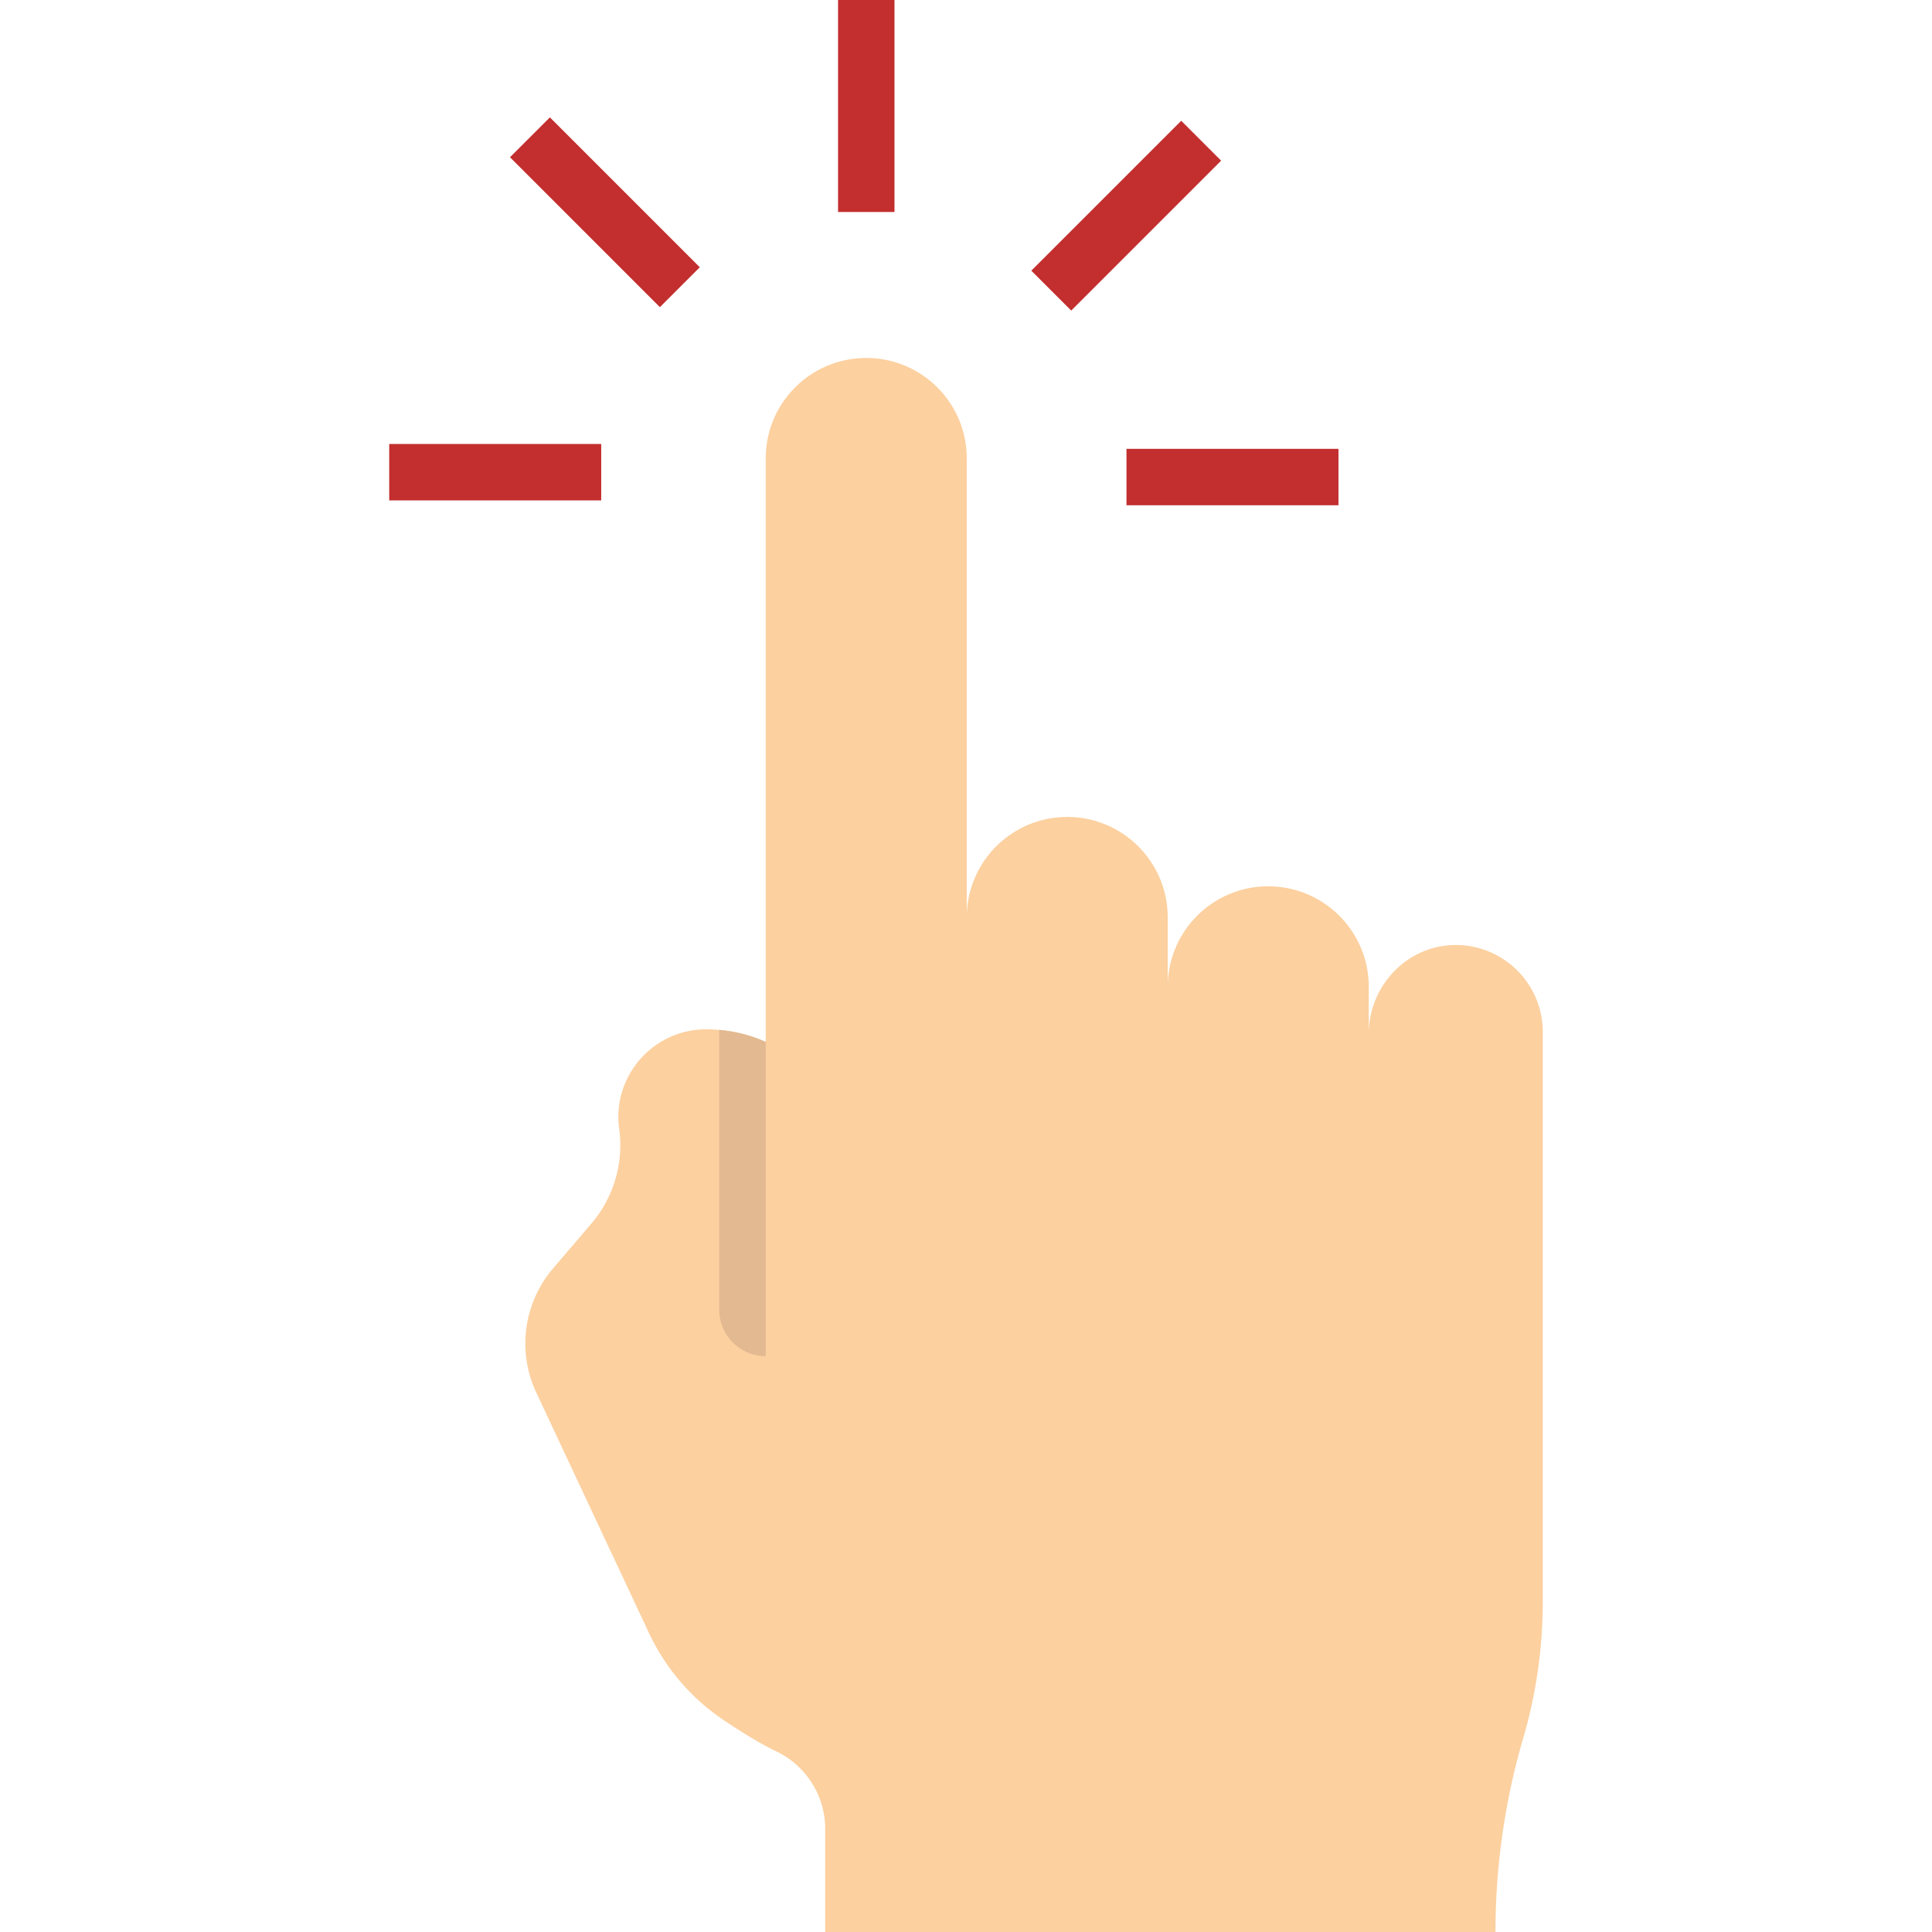 <svg xmlns="http://www.w3.org/2000/svg" version="1.1" xmlns:xlink="http://www.w3.org/1999/xlink" width="512" height="512" x="0" y="0" viewBox="0 0 445.177 445.177" style="enable-background:new 0 0 512 512" xml:space="preserve" class=""><g><path d="M355.491 237.807v131.22c0 5.32-.38 10.64-1.13 15.89-.76 5.26-1.88 10.46-3.37 15.57-2.13 7.26-3.73 14.65-4.79 22.12-1.07 7.46-1.61 15-1.61 22.57h-154.45v-23.76c0-3.84-1.1-7.5-3.09-10.61a19.763 19.763 0 0 0-8.29-7.31c-3.35-1.58-7.71-4.28-11.78-6.98a49.692 49.692 0 0 1-17.47-20.29l-25.94-55.34a26.625 26.625 0 0 1 3.86-28.6l8.85-10.37a27.773 27.773 0 0 0 6.4-21.77c-.13-.93-.2-1.86-.2-2.77 0-10.99 8.93-20.2 20.25-20.2 1.01 0 2.01.04 3 .14 3.78.32 7.39 1.28 10.71 2.76v-134.44c0-6.4 2.59-12.18 6.79-16.38a23.12 23.12 0 0 1 16.38-6.77c12.78 0 23.15 10.36 23.15 23.15v105.77c0-6.4 2.59-12.18 6.78-16.38 4.2-4.19 9.98-6.78 16.38-6.78 12.79 0 23.15 10.37 23.15 23.16v15.97c0-6.39 2.59-12.18 6.78-16.37s9.99-6.78 16.38-6.78c12.79 0 23.16 10.36 23.16 23.15v10.88c0-11.02 8.71-20.32 19.73-20.5 5.67-.09 10.8 2.18 14.5 5.87a20.04 20.04 0 0 1 5.87 14.18z" style="" fill="#fcd09f" data-original="#fcd09f"></path><path d="M193.108 0h13v48.847h-13z" style="" fill="#c32e2e" data-original="#1ea6c6" class="" opacity="1"></path><path d="M253.005 25.272h13v48.847h-13z" style="" transform="rotate(-134.999 259.506 49.696)" fill="#c32e2e" data-original="#1ea6c6" class="" opacity="1"></path><path d="M259.567 103.423h48.847v13h-48.847zM89.686 102.305h48.846v13H89.686z" style="" fill="#c32e2e" data-original="#1ea6c6" class="" opacity="1"></path><path d="M114.958 42.406h48.847v13h-48.847z" style="" transform="rotate(-134.999 139.381 48.907)" fill="#c32e2e" data-original="#1ea6c6" class="" opacity="1"></path><path d="M176.441 240.077v72.41c-2.96 0-5.64-1.2-7.57-3.13a10.686 10.686 0 0 1-3.14-7.58v-64.46c3.78.32 7.39 1.28 10.71 2.76z" style="" fill="#e2b991" data-original="#e2b991"></path></g></svg>